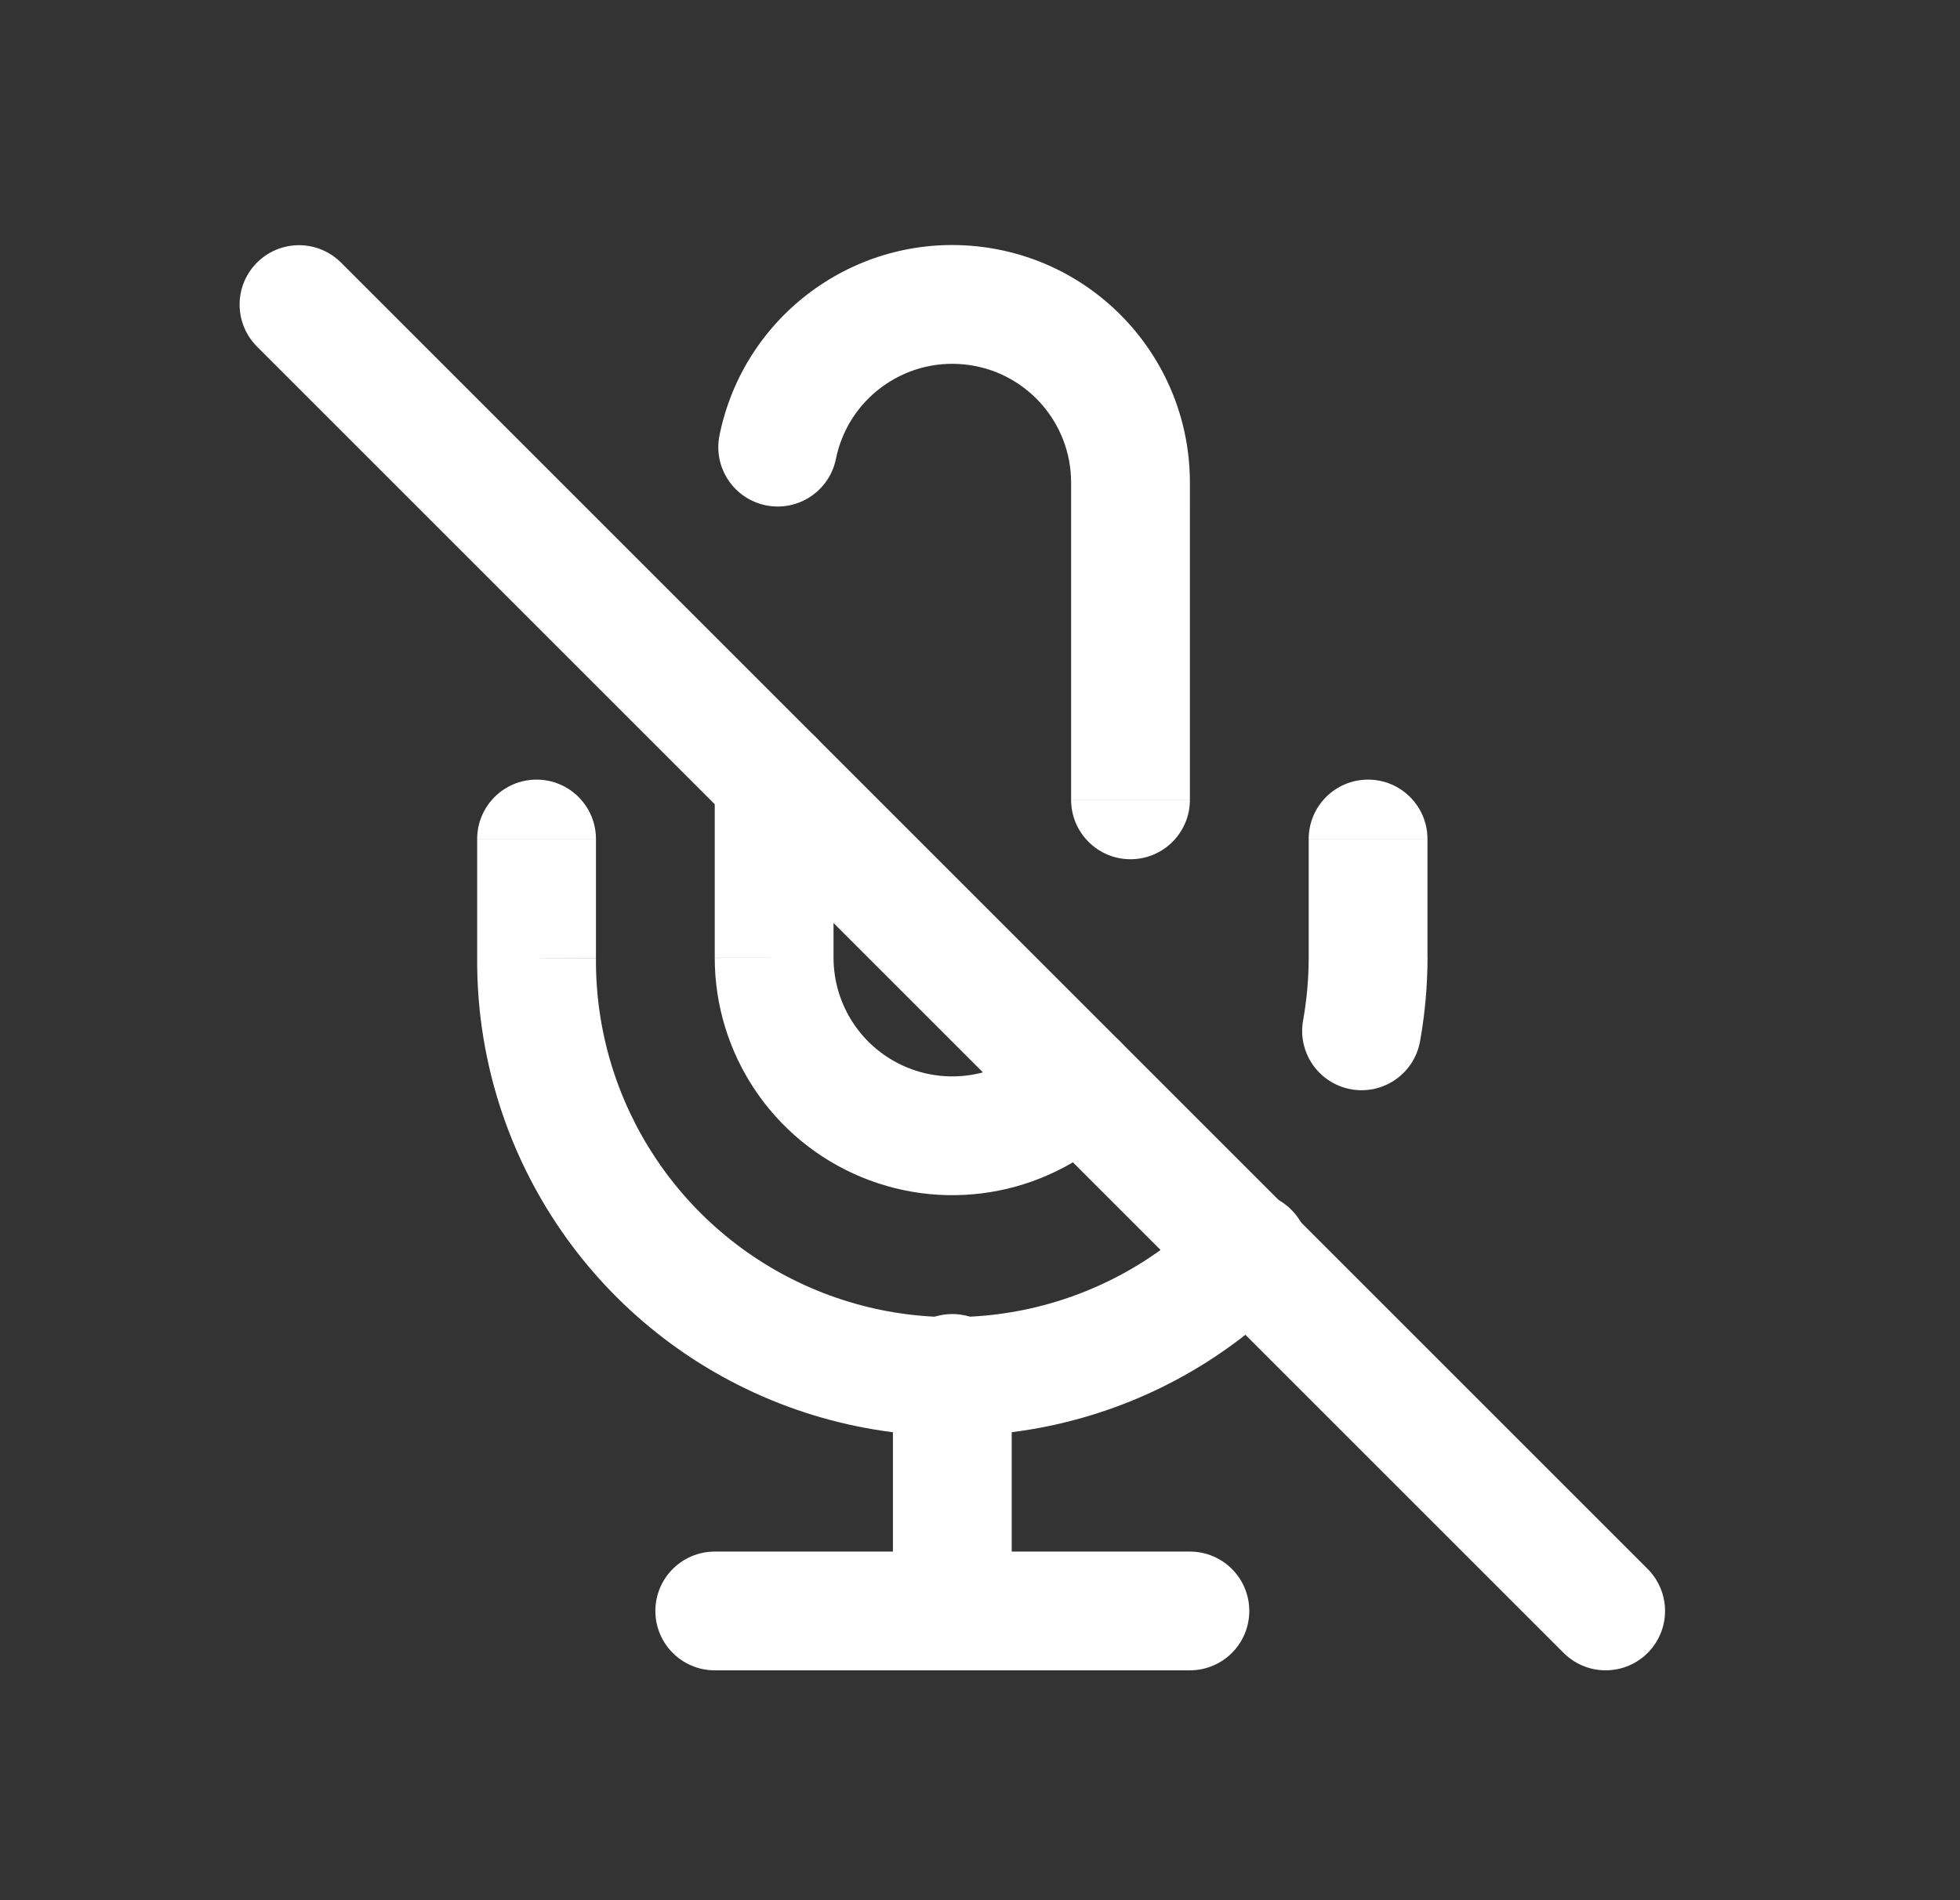 <svg width="33" height="32" viewBox="0 0 33 32" fill="none" xmlns="http://www.w3.org/2000/svg"><rect x="0" y="0" width="33" height="32" fill="#333333" stroke="none"/><path d="M5.034 5.129L27.034 27.129" stroke="#fff" stroke-width="2" stroke-linecap="round" stroke-linejoin="round"/><path d="M14.034 13.129c0-.552-.448-1-1-1s-1 .448-1 1h2zm-1 3h-1v.001l1-.001zm5.827 2.828c.391-.39.391-1.023.001-1.414-.39-.391-1.023-.391-1.414-.001l1.413 1.415zm-.827-5.487c0 .552.448 1 1 1 .552 0 1-.448 1-1h-2zm1-5.34l-1-.001v.001h1zm-6.92-.799c-.11.541.24 1.069.781 1.179.541.11 1.069-.24 1.179-.781l-1.96-.398zm-.08 5.799v3h2v-3h-2zm0 3.001c.001 1.617.976 3.074 2.47 3.692l.765-1.848c-.747-.309-1.234-1.038-1.235-1.846l-2 .002zm2.47 3.692c1.494.619 3.213.277 4.357-.866l-1.413-1.415c-.572.571-1.432.742-2.179.433l-.765 1.848zm5.53-6.353V8.129h-2v5.34h2zm0-5.339c.002-2.055-1.553-3.777-3.598-3.984l-.201 1.99c1.022.103 1.8.964 1.799 1.992l2 .002zm-3.598-3.984c-2.045-.207-3.913 1.17-4.322 3.184l1.96.398c.204-1.007 1.139-1.695 2.161-1.592l.201-1.99zM21.749 21.779c.387-.395.38-1.028-.015-1.414-.395-.387-1.028-.38-1.414.015l1.429 1.4zM9.034 16.129l1.0.007v-.007H9.034zm1-2c0-.552-.448-1-1-1-.552 0-1 .448-1 1h2zm14 0c0-.552-.448-1-1-1s-1 .448-1 1h2zm-1 2l1 .001v-.001h-1zM21.94 17.183c-.098.544.264 1.063.808 1.161.544.098 1.063-.264 1.161-.808l-1.969-.353zm-1.62 3.197c-1.712 1.747-4.313 2.28-6.574 1.348l-.763 1.849c3.015 1.244 6.483.533 8.765-1.797l-1.429-1.4zm-6.574 1.348c-2.261-.933-3.73-3.145-3.712-5.59l-2-.015c-.024 3.261 1.934 6.21 4.949 7.454l.763-1.849zm-3.712-5.598v-2H8.034v2h2zm12-2v2h2v-2h-2zm0 1.999c-0.0.353-.032.706-.094 1.054l1.969.353c.083-.464.125-.934.126-1.406l-2-.002z" fill="#fff"/><path d="M16.034 23.129v4M12.034 27.129h8" stroke="#fff" stroke-width="2" stroke-linecap="round" stroke-linejoin="round"/></svg>